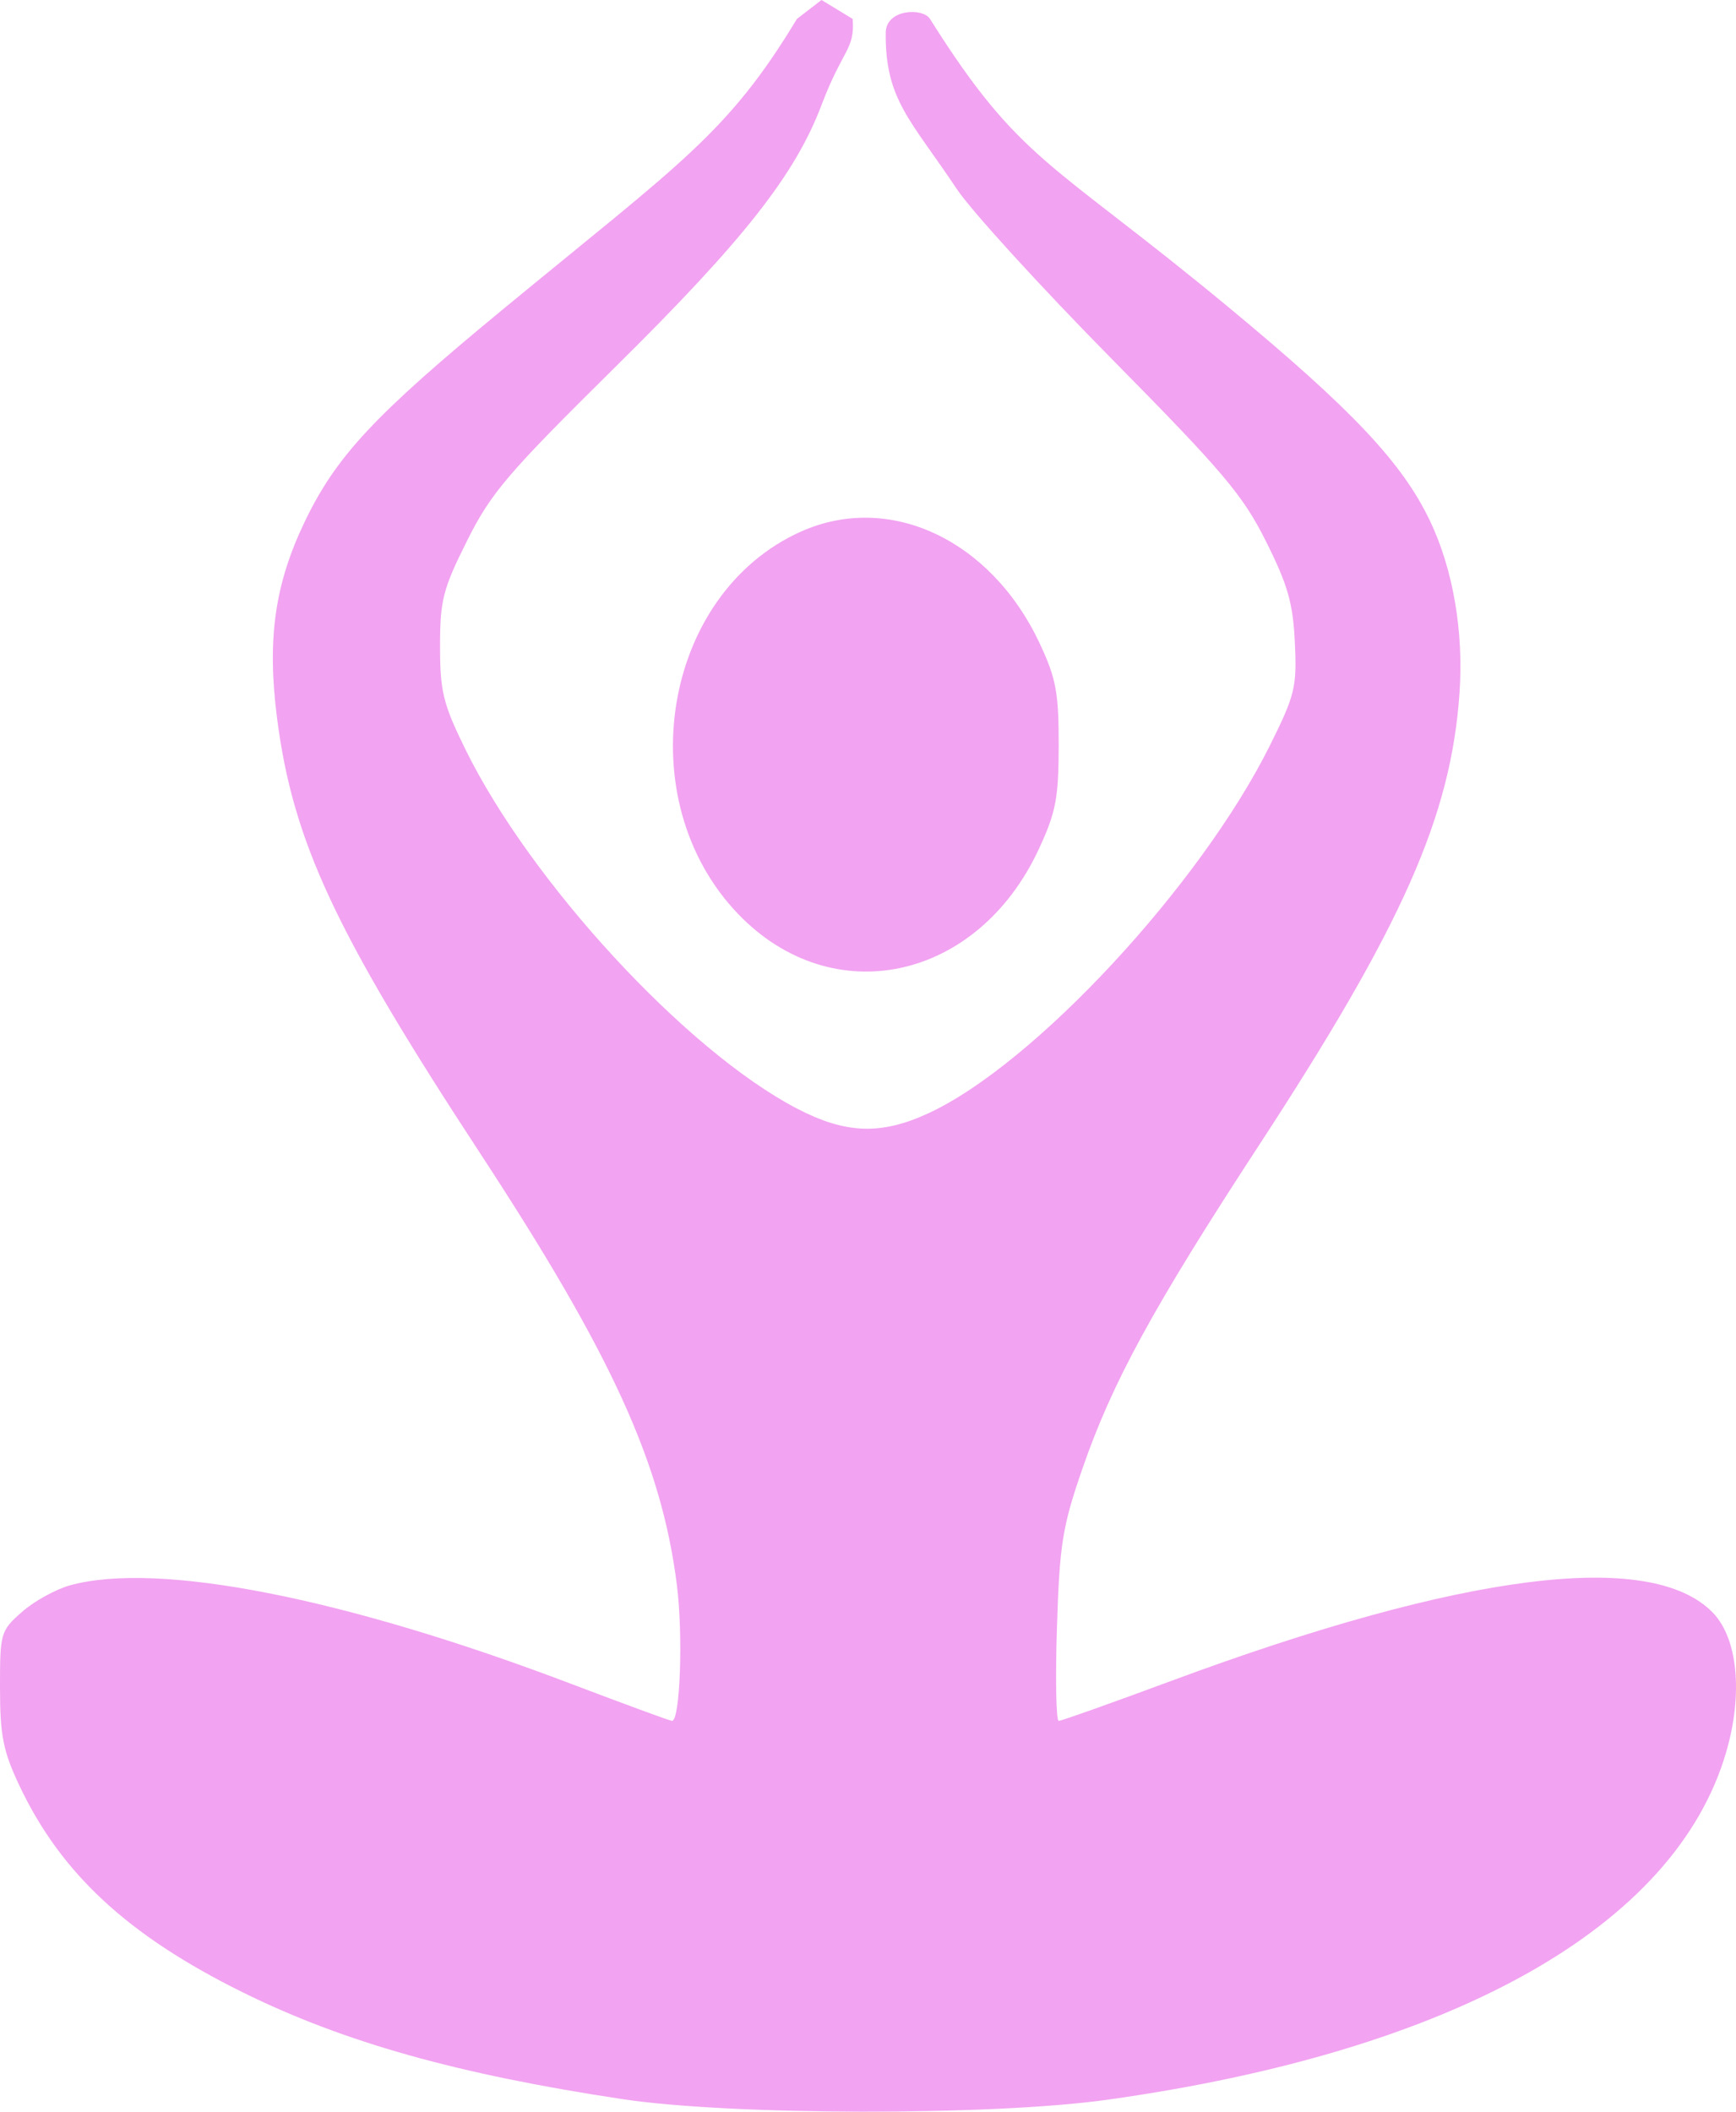 <svg width="37" height="45" viewBox="0 0 37 45" fill="none" xmlns="http://www.w3.org/2000/svg">
<path fill-rule="evenodd" clip-rule="evenodd" d="M16.985 0.403C15.507 2.855 14.488 3.485 10.732 6.581C7.971 8.856 7.161 9.725 6.488 11.132C5.855 12.455 5.691 13.625 5.903 15.289C6.24 17.925 7.137 19.851 10.225 24.564C13.041 28.864 14.098 31.179 14.426 33.77C14.562 34.842 14.497 36.672 14.322 36.672C14.283 36.672 13.32 36.318 12.181 35.886C7.341 34.047 3.374 33.267 1.493 33.783C1.187 33.868 0.725 34.123 0.467 34.351C0.011 34.754 -0.001 34.797 8.48367e-05 35.972C0.001 36.986 0.067 37.317 0.41 38.044C1.296 39.922 2.723 41.245 5.172 42.456C7.321 43.518 9.751 44.202 13.263 44.732C15.589 45.083 21.131 45.091 23.596 44.746C30.978 43.714 35.703 41.061 36.79 37.34C37.152 36.101 37.039 34.916 36.507 34.367C35.19 33.008 31.19 33.512 24.966 35.819C23.702 36.288 22.621 36.672 22.565 36.672C22.509 36.672 22.492 35.775 22.527 34.679C22.583 32.907 22.643 32.535 23.065 31.311C23.703 29.461 24.579 27.856 26.825 24.418C29.894 19.721 30.925 17.397 31.107 14.767C31.198 13.459 30.969 12.129 30.477 11.098C29.883 9.855 28.812 8.722 26.16 6.527C22.39 3.408 21.75 3.468 19.821 0.403C19.668 0.16 18.883 0.19 18.878 0.698C18.863 2.128 19.413 2.556 20.391 4.026C20.699 4.489 22.182 6.114 23.685 7.638C26.076 10.061 26.49 10.55 26.984 11.54C27.448 12.467 27.559 12.855 27.598 13.696C27.642 14.643 27.602 14.809 27.069 15.88C25.585 18.865 22.036 22.688 19.785 23.725C18.774 24.191 18.025 24.164 16.985 23.623C14.626 22.396 11.299 18.789 9.911 15.952C9.443 14.997 9.379 14.733 9.379 13.771C9.379 12.79 9.438 12.558 9.954 11.525C10.467 10.499 10.813 10.094 13.128 7.807C15.846 5.122 16.947 3.723 17.509 2.239C17.962 1.04 18.224 1.06 18.173 0.403L17.509 1.61734e-06L16.985 0.403ZM17.074 11.327C14.117 12.647 13.394 17.044 15.733 19.478C17.747 21.573 20.84 20.902 22.144 18.087C22.505 17.308 22.563 17.005 22.564 15.88C22.565 14.756 22.509 14.456 22.157 13.706C21.119 11.498 18.957 10.486 17.074 11.327Z" fill="#F2A3F1"/>
</svg>
